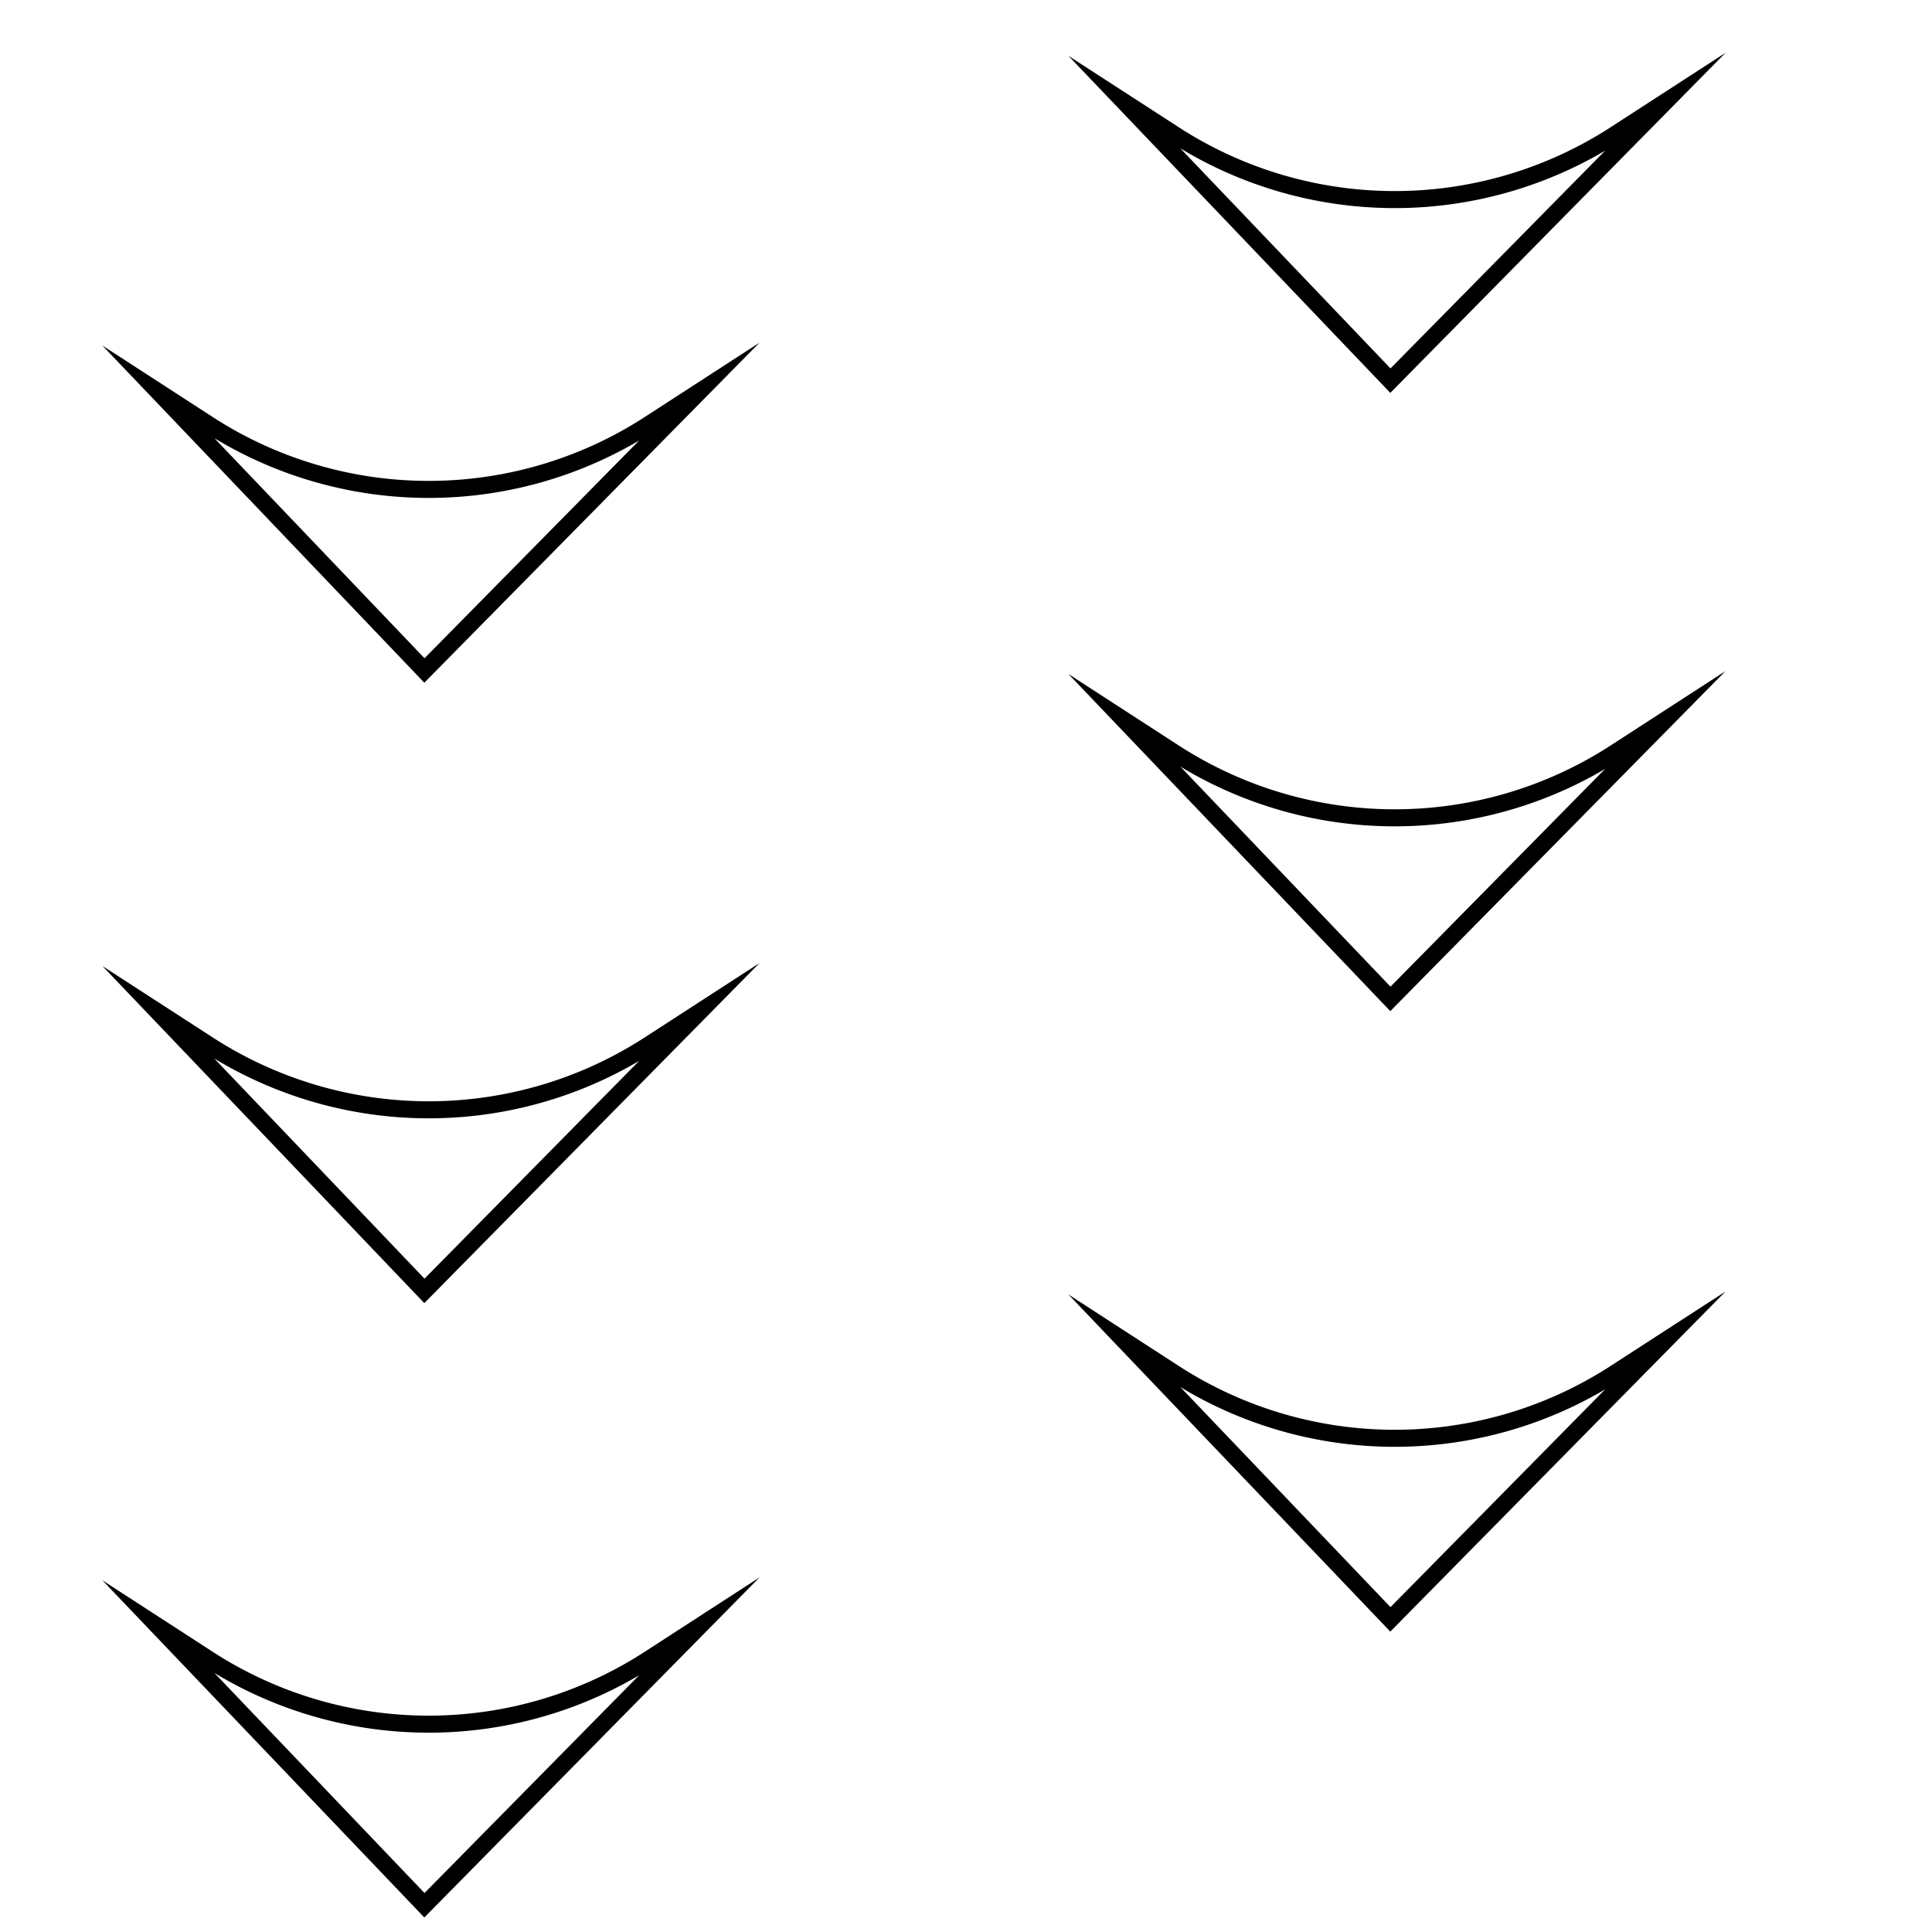 <svg xmlns="http://www.w3.org/2000/svg" width="20mm" height="20mm" viewBox="0 0 56.693 56.693"><defs><style>.a{fill:none;stroke:#000;stroke-miterlimit:10;stroke-width:0.5px;}</style></defs><title>15102072</title><path class="a" d="M33.002,39.352l7.798,8.167,8.05-8.167-1.451.94a11.905,11.905,0,0,1-12.946,0Z"/><path class="a" d="M33.002,21.145l7.798,8.167,8.05-8.167-1.451.94a11.906,11.906,0,0,1-12.946,0Z"/><path class="a" d="M4.656,29.714,12.454,37.88l8.05-8.167-1.451.94a11.906,11.906,0,0,1-12.946,0Z"/><path class="a" d="M4.656,47.741l7.798,8.167,8.05-8.167-1.451.94a11.906,11.906,0,0,1-12.946,0Z"/><path class="a" d="M4.656,11.508l7.798,8.167,8.05-8.167-1.451.94a11.906,11.906,0,0,1-12.946,0Z"/><path class="a" d="M33.002,3.004,40.8,11.17l8.05-8.167-1.451.94a11.905,11.905,0,0,1-12.946,0Z"/></svg>